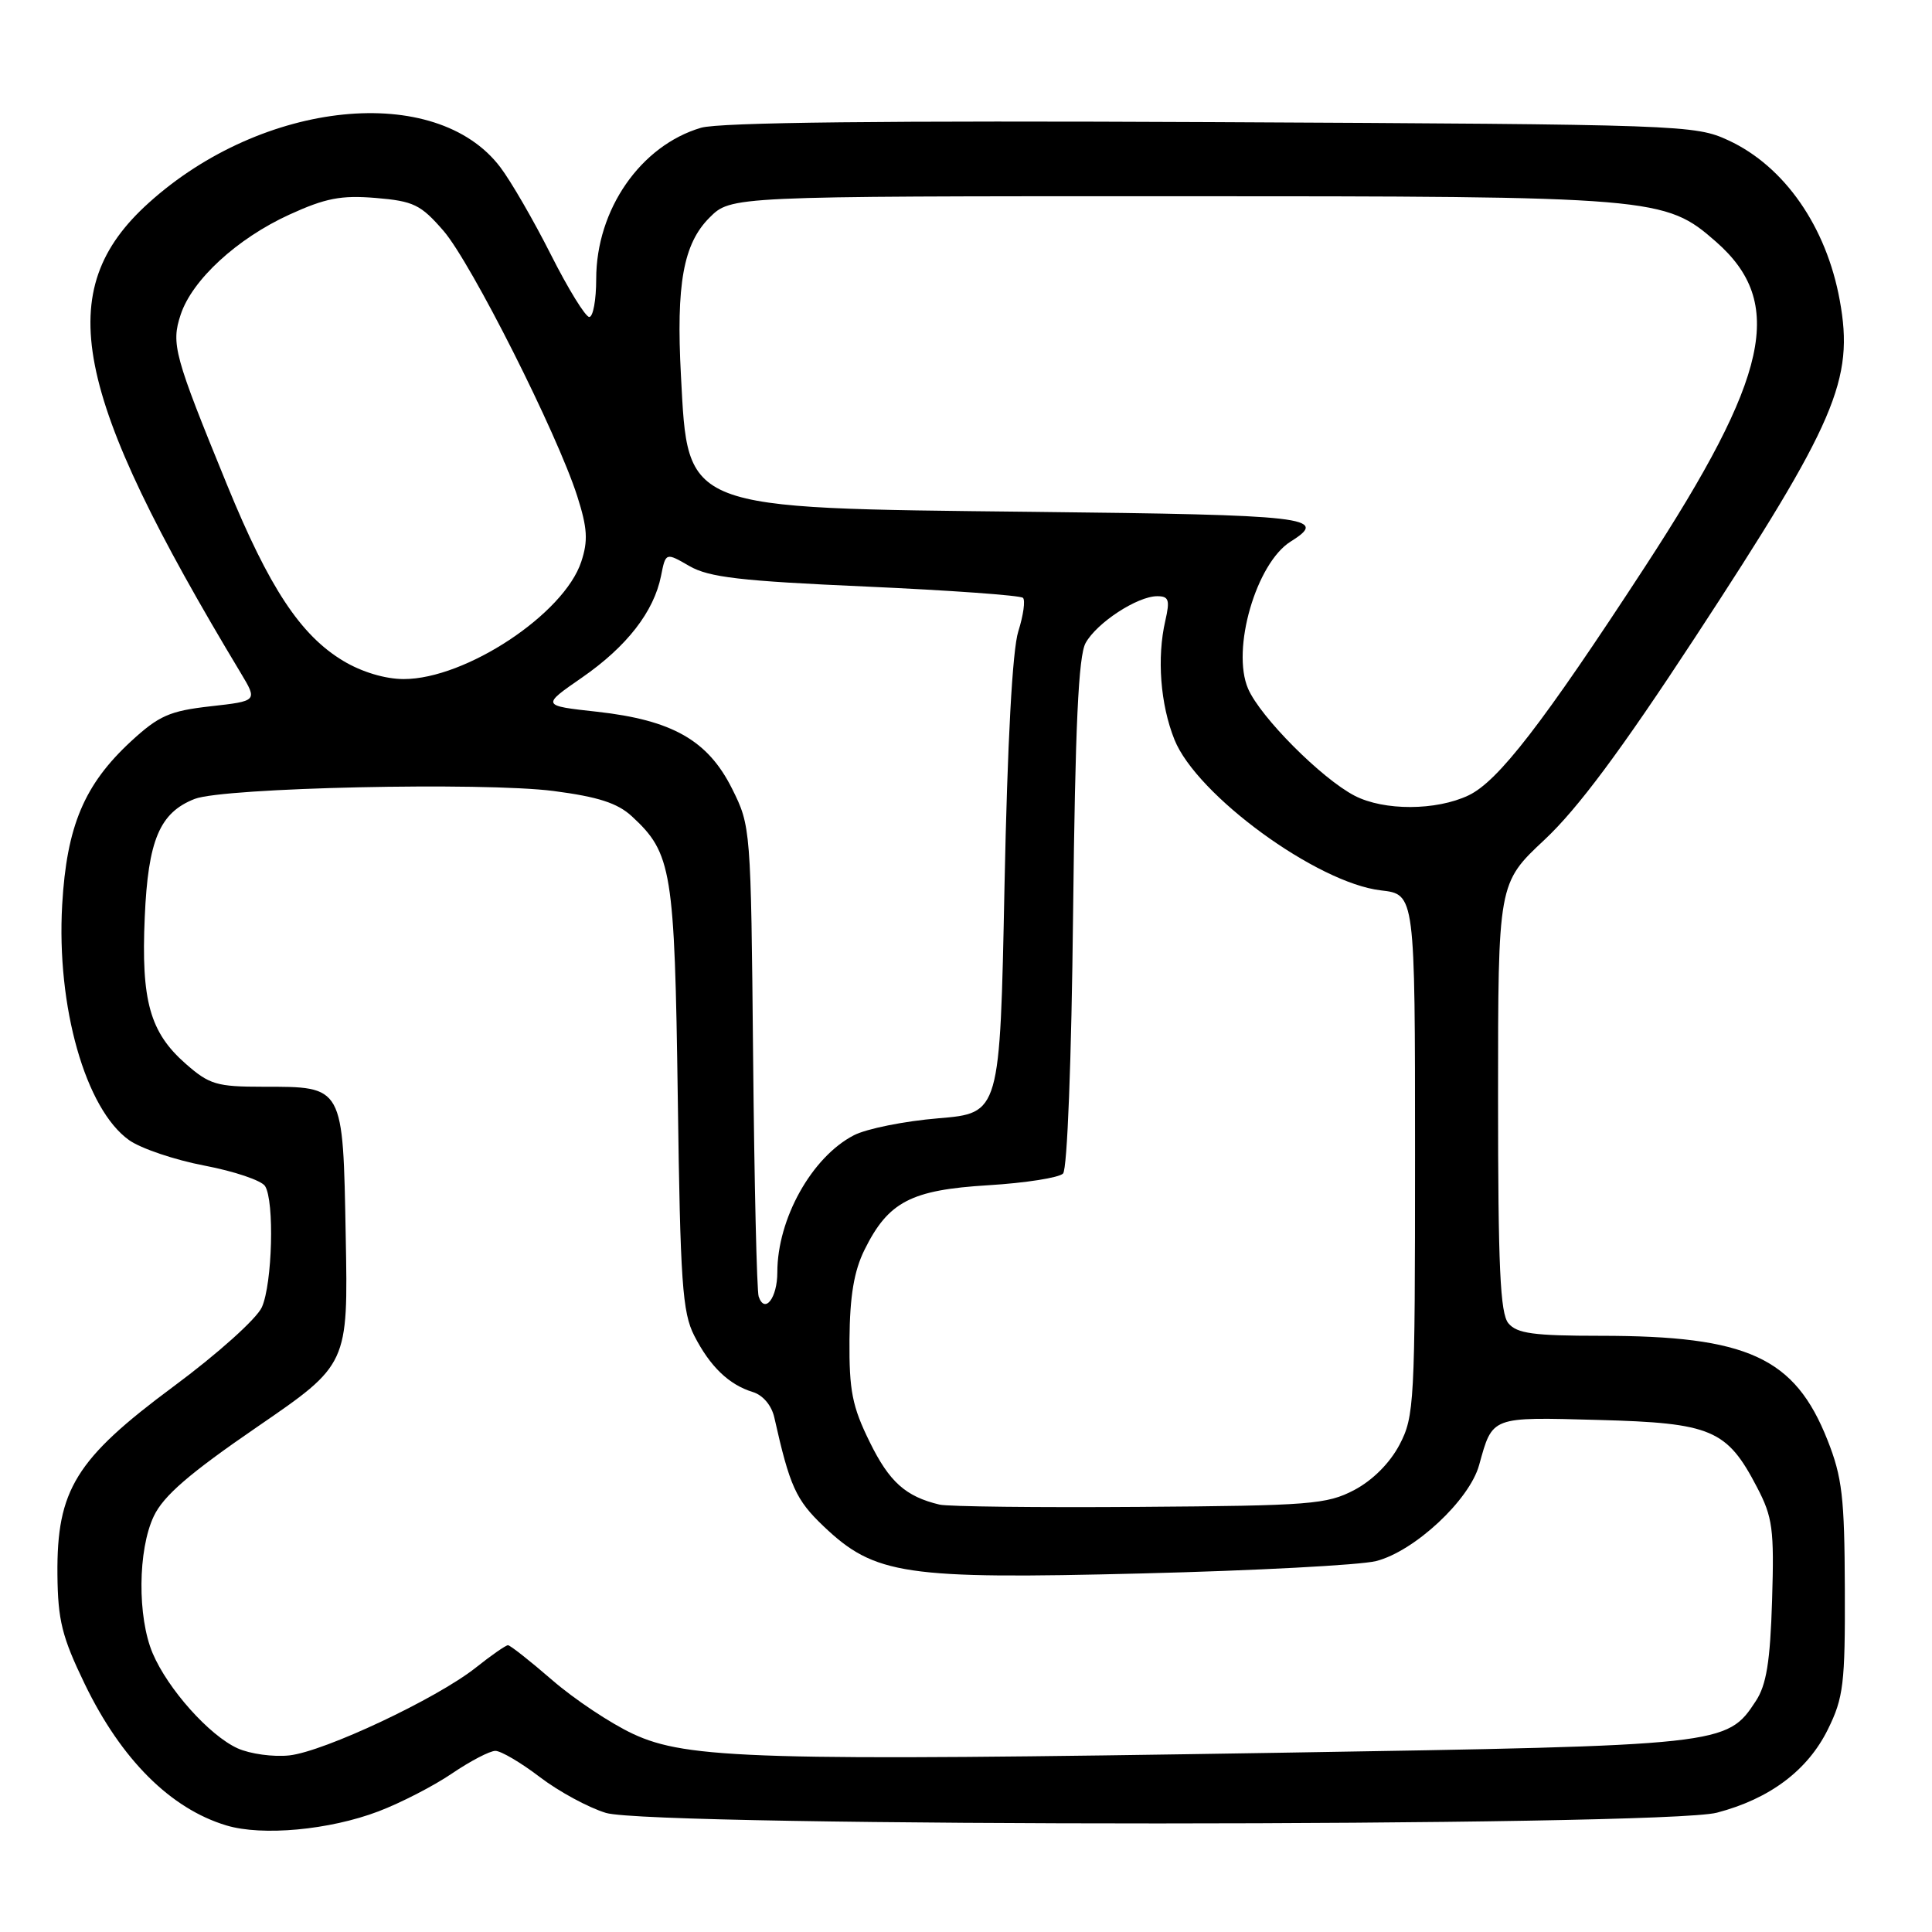 <?xml version="1.0" encoding="UTF-8" standalone="no"?>
<!DOCTYPE svg PUBLIC "-//W3C//DTD SVG 1.1//EN" "http://www.w3.org/Graphics/SVG/1.1/DTD/svg11.dtd" >
<svg xmlns="http://www.w3.org/2000/svg" xmlns:xlink="http://www.w3.org/1999/xlink" version="1.1" viewBox="0 0 256 256">
 <g >
 <path fill="currentColor"
d=" M 50.14 240.02 C 53.09 238.90 57.48 236.64 59.90 234.99 C 62.32 233.35 64.90 232.00 65.64 232.00 C 66.38 232.00 69.03 233.56 71.53 235.47 C 74.03 237.38 77.98 239.52 80.29 240.22 C 86.47 242.10 220.33 242.07 227.50 240.19 C 234.52 238.35 239.53 234.58 242.21 229.14 C 244.27 224.96 244.50 223.12 244.45 210.50 C 244.41 198.40 244.10 195.73 242.15 190.81 C 237.82 179.87 231.58 177.00 212.07 177.00 C 203.22 177.00 201.00 176.70 199.87 175.34 C 198.78 174.03 198.50 167.90 198.50 145.36 C 198.50 117.03 198.50 117.03 204.66 111.27 C 209.05 107.16 214.79 99.45 224.58 84.50 C 243.30 55.92 245.70 50.33 243.78 39.81 C 242.01 30.03 236.44 22.03 229.03 18.60 C 224.60 16.55 223.04 16.49 160.50 16.18 C 117.26 15.97 95.33 16.21 92.89 16.93 C 84.88 19.29 79.00 27.78 79.00 36.97 C 79.00 39.74 78.59 42.00 78.08 42.00 C 77.58 42.00 75.29 38.29 73.00 33.75 C 70.71 29.21 67.69 23.99 66.28 22.14 C 57.75 10.91 34.84 13.23 19.72 26.87 C 6.84 38.47 9.47 51.91 31.91 89.19 C 34.13 92.89 34.13 92.89 27.88 93.59 C 22.48 94.20 21.05 94.83 17.36 98.23 C 11.16 103.96 8.84 109.46 8.24 119.88 C 7.47 133.38 11.33 146.96 17.10 151.07 C 18.66 152.18 23.16 153.70 27.10 154.45 C 31.04 155.20 34.65 156.42 35.12 157.16 C 36.38 159.14 36.09 170.08 34.70 173.21 C 34.03 174.72 28.86 179.37 23.00 183.71 C 10.03 193.33 7.51 197.41 7.61 208.64 C 7.67 214.71 8.21 216.89 11.23 223.14 C 16.06 233.13 22.60 239.66 30.00 241.88 C 34.74 243.31 43.64 242.49 50.14 240.02 Z  M 31.48 231.66 C 27.74 229.96 22.25 223.82 20.23 219.07 C 18.19 214.26 18.26 205.36 20.38 200.90 C 21.66 198.20 25.10 195.23 34.11 189.05 C 46.13 180.80 46.13 180.80 45.81 163.82 C 45.44 143.75 45.58 144.00 34.84 144.00 C 28.72 144.00 27.74 143.71 24.60 140.95 C 19.86 136.79 18.69 132.60 19.18 121.53 C 19.62 111.31 21.16 107.67 25.80 105.86 C 29.65 104.36 64.01 103.61 73.34 104.81 C 79.25 105.58 81.82 106.41 83.72 108.16 C 89.03 113.06 89.39 115.27 89.81 145.48 C 90.14 169.95 90.42 173.90 91.99 176.98 C 94.08 181.07 96.58 183.48 99.75 184.45 C 101.09 184.86 102.24 186.22 102.60 187.82 C 104.65 196.96 105.46 198.74 109.12 202.23 C 115.91 208.69 119.83 209.28 151.30 208.49 C 166.26 208.12 180.23 207.38 182.34 206.85 C 187.42 205.56 194.71 198.77 195.99 194.13 C 197.79 187.64 197.48 187.76 211.80 188.15 C 226.80 188.55 228.83 189.42 232.81 197.06 C 234.89 201.04 235.10 202.60 234.81 212.06 C 234.56 220.18 234.06 223.26 232.66 225.39 C 228.82 231.26 228.47 231.29 169.50 232.25 C 100.35 233.37 91.03 233.09 83.88 229.75 C 80.92 228.37 76.10 225.16 73.17 222.62 C 70.24 220.08 67.60 218.00 67.31 218.00 C 67.02 218.00 65.09 219.34 63.02 220.99 C 57.82 225.10 42.99 232.08 38.34 232.60 C 36.23 232.83 33.14 232.41 31.48 231.66 Z  M 124.50 199.37 C 120.00 198.30 117.84 196.37 115.24 191.07 C 112.92 186.36 112.51 184.27 112.56 177.50 C 112.61 171.70 113.16 168.42 114.56 165.59 C 117.71 159.23 120.71 157.67 130.96 157.05 C 135.88 156.75 140.33 156.05 140.86 155.50 C 141.42 154.92 141.98 140.45 142.19 121.00 C 142.47 96.24 142.90 86.90 143.85 85.20 C 145.34 82.51 150.70 79.01 153.33 79.00 C 154.88 79.00 155.04 79.49 154.41 82.25 C 153.28 87.14 153.75 93.34 155.62 98.00 C 158.56 105.36 174.51 117.00 182.98 117.98 C 187.50 118.50 187.50 118.50 187.50 153.00 C 187.50 185.92 187.41 187.68 185.44 191.44 C 184.15 193.88 181.88 196.15 179.44 197.44 C 175.80 199.34 173.63 199.51 151.00 199.67 C 137.53 199.77 125.60 199.63 124.50 199.37 Z  M 100.53 171.81 C 100.28 171.09 99.95 156.78 99.79 140.00 C 99.50 109.74 99.48 109.46 97.00 104.50 C 93.80 98.10 89.09 95.42 79.12 94.31 C 71.74 93.50 71.74 93.50 77.12 89.78 C 83.06 85.66 86.64 81.06 87.59 76.31 C 88.21 73.19 88.21 73.19 91.36 75.01 C 93.94 76.50 98.13 76.99 114.73 77.72 C 125.85 78.22 135.22 78.89 135.55 79.22 C 135.88 79.54 135.60 81.54 134.93 83.66 C 134.15 86.11 133.49 98.32 133.10 117.50 C 132.50 147.50 132.50 147.50 124.34 148.18 C 119.86 148.55 114.82 149.56 113.14 150.43 C 107.57 153.31 103.00 161.50 103.00 168.59 C 103.00 171.98 101.34 174.15 100.53 171.81 Z  M 179.50 105.44 C 175.13 103.18 167.00 95.02 165.38 91.26 C 163.13 86.06 166.45 74.61 171.03 71.75 C 176.17 68.54 173.45 68.22 136.75 67.82 C 90.29 67.31 91.18 67.66 90.23 49.79 C 89.58 37.65 90.54 32.31 94.01 28.84 C 96.85 26.00 96.85 26.00 155.24 26.00 C 219.47 26.00 220.62 26.10 227.39 32.04 C 236.59 40.12 234.47 49.81 217.95 75.13 C 204.42 95.88 198.51 103.53 194.59 105.39 C 190.30 107.43 183.39 107.45 179.50 105.44 Z  M 45.48 87.57 C 39.82 84.17 35.67 77.89 30.10 64.28 C 23.07 47.10 22.65 45.58 23.94 41.69 C 25.46 37.08 31.42 31.60 38.34 28.44 C 43.13 26.25 45.20 25.85 49.79 26.23 C 54.81 26.65 55.75 27.11 58.77 30.59 C 62.46 34.87 73.83 57.43 76.49 65.75 C 77.84 69.98 77.94 71.65 77.02 74.43 C 74.74 81.36 61.70 89.98 53.50 89.98 C 51.05 89.98 47.94 89.05 45.48 87.57 Z "/>
</g>
</svg>